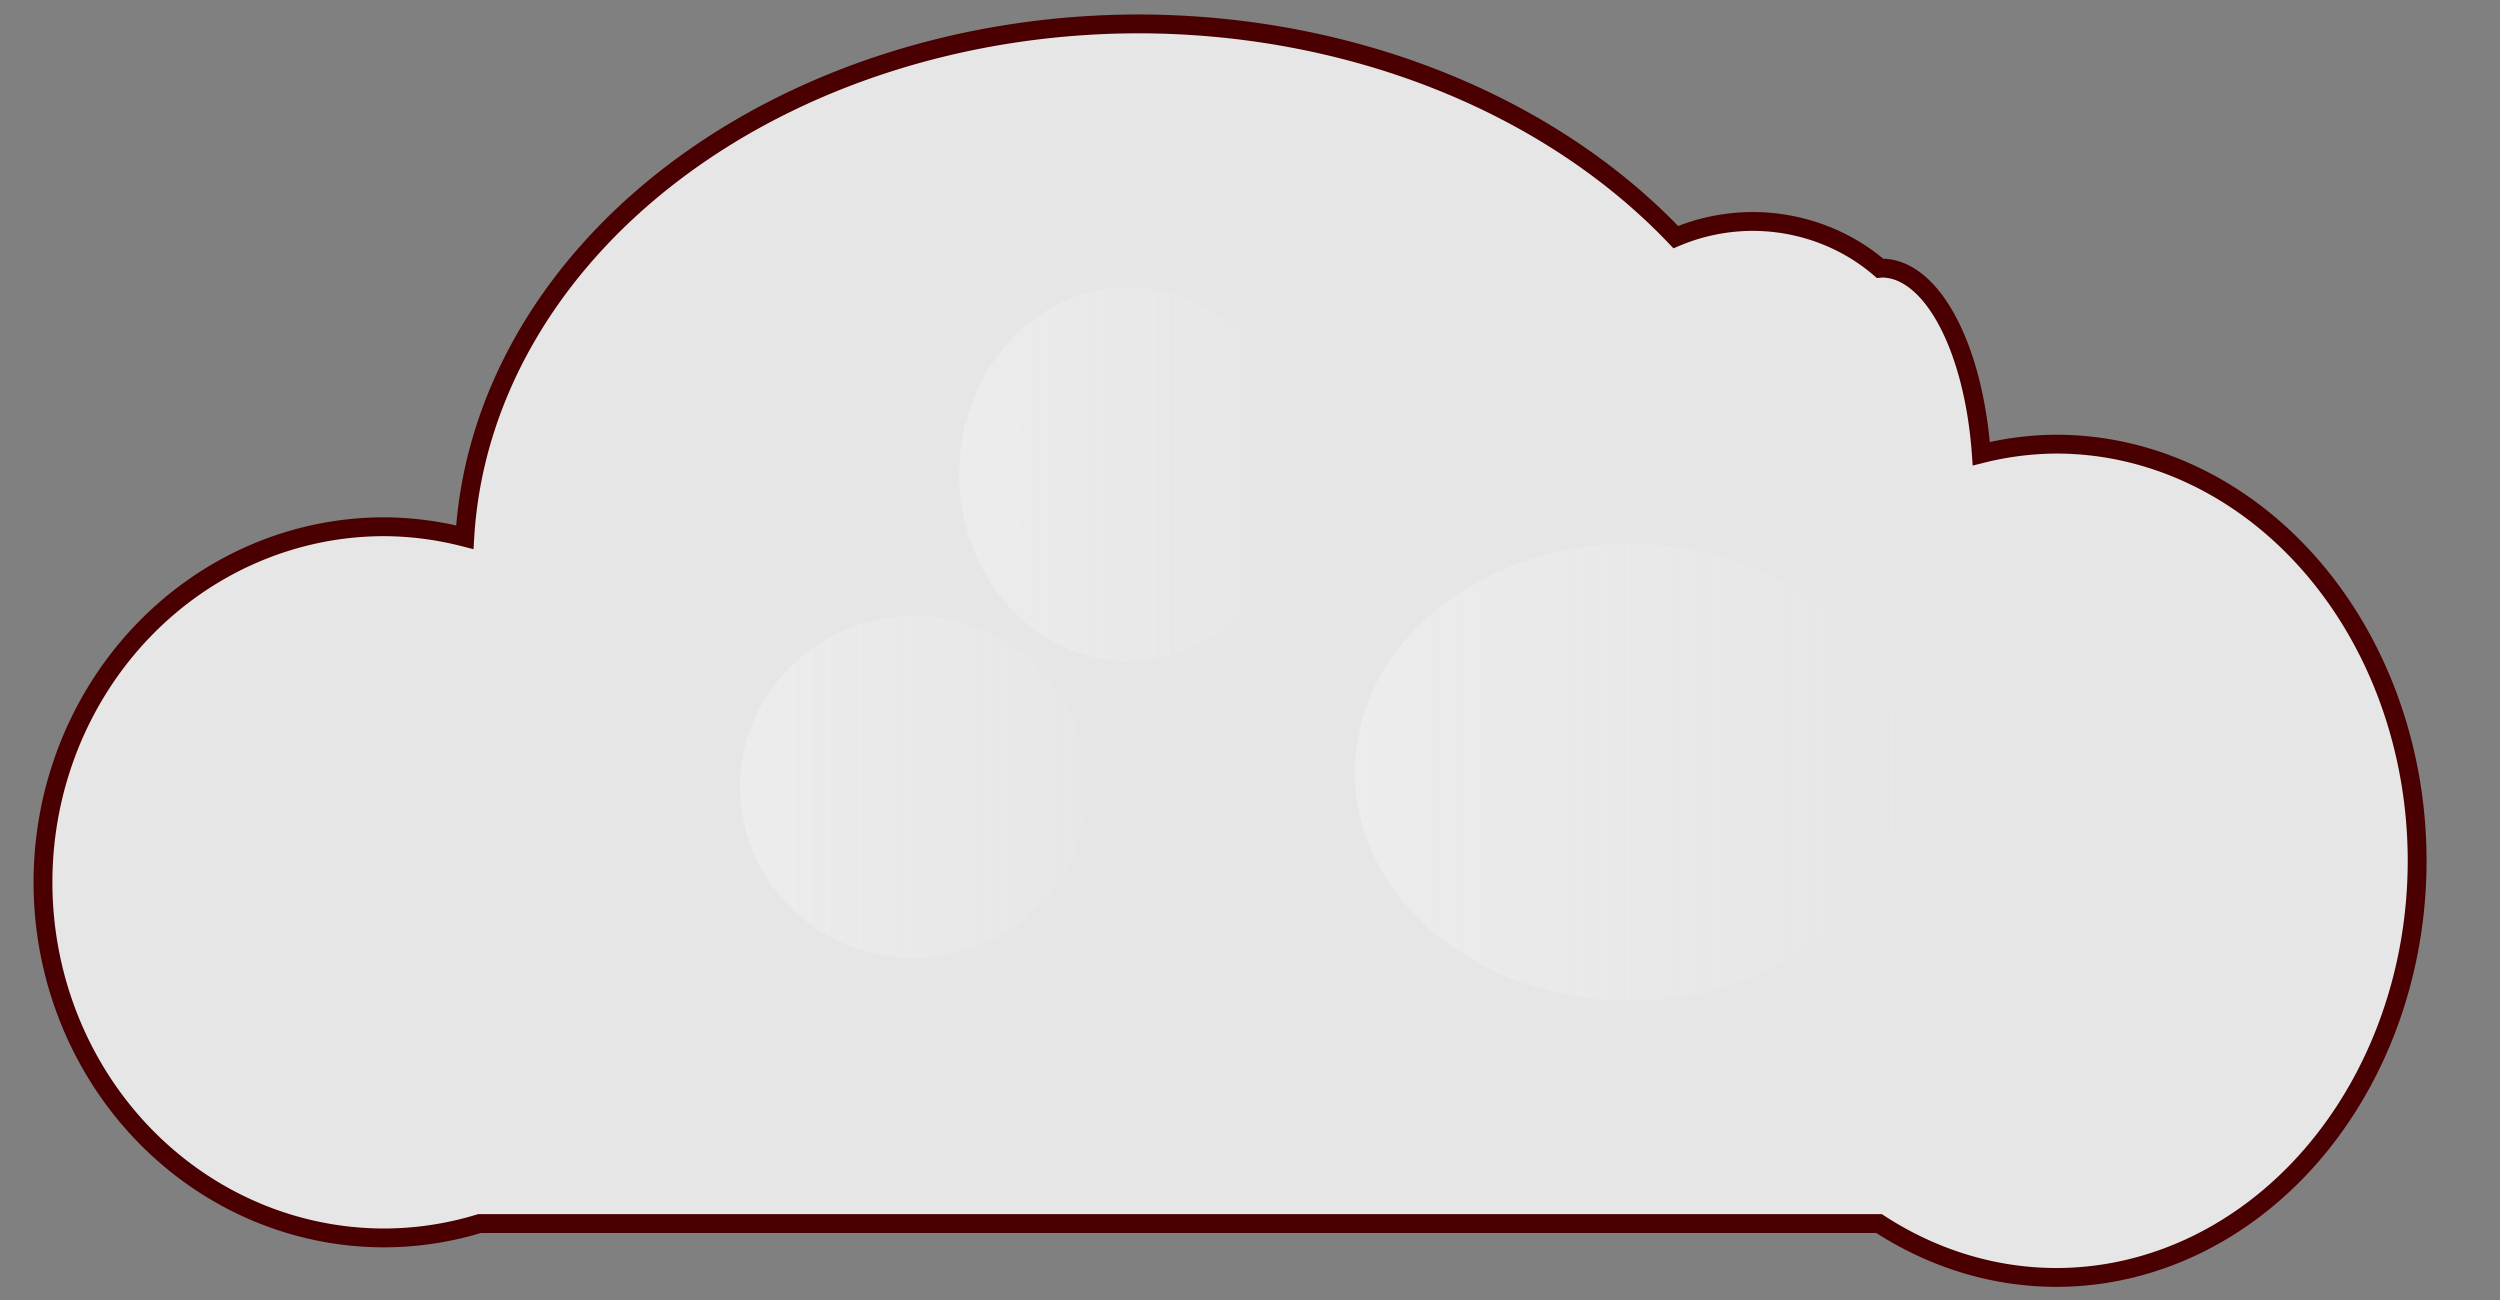 <?xml version="1.0" encoding="UTF-8" standalone="no"?>
<!-- Created with Inkscape (http://www.inkscape.org/) -->

<svg
   xmlns:dc="http://purl.org/dc/elements/1.1/"
   xmlns:cc="http://creativecommons.org/ns#"
   xmlns:rdf="http://www.w3.org/1999/02/22-rdf-syntax-ns#"
   xmlns:svg="http://www.w3.org/2000/svg"
   xmlns="http://www.w3.org/2000/svg"
   xmlns:xlink="http://www.w3.org/1999/xlink"
   xmlns:sodipodi="http://sodipodi.sourceforge.net/DTD/sodipodi-0.dtd"
   xmlns:inkscape="http://www.inkscape.org/namespaces/inkscape"
   width="125mm"
   height="65mm"
   viewBox="0 0 125 65"
   version="1.1"
   id="svg8"
   sodipodi:docname="favicon.svg"
   inkscape:version="0.92.4 (5da689c313, 2019-01-14)">
  <rect x="0" y="0" width="125" height="65" fill="#808080" stroke="none"/>
  <defs
     id="defs2">
    <linearGradient
       inkscape:collect="always"
       id="linearGradient1075">
      <stop
         style="stop-color:#ececec;stop-opacity:1;"
         offset="0"
         id="stop1071" />
      <stop
         style="stop-color:#ececec;stop-opacity:0;"
         offset="1"
         id="stop1073" />
    </linearGradient>
    <linearGradient
       inkscape:collect="always"
       id="linearGradient1065">
      <stop
         style="stop-color:#ececec;stop-opacity:1;"
         offset="0"
         id="stop1061" />
      <stop
         style="stop-color:#ececec;stop-opacity:0;"
         offset="1"
         id="stop1063" />
    </linearGradient>
    <linearGradient
       inkscape:collect="always"
       id="linearGradient1055">
      <stop
         style="stop-color:#ececec;stop-opacity:1;"
         offset="0"
         id="stop1051" />
      <stop
         style="stop-color:#ececec;stop-opacity:0;"
         offset="1"
         id="stop1053" />
    </linearGradient>
    <linearGradient
       inkscape:collect="always"
       xlink:href="#linearGradient1055"
       id="linearGradient1057"
       x1="35.68"
       y1="236.196"
       x2="55.993"
       y2="236.196"
       gradientUnits="userSpaceOnUse"
       gradientTransform="translate(1.323,35.152)" />
    <linearGradient
       inkscape:collect="always"
       xlink:href="#linearGradient1065"
       id="linearGradient1067"
       x1="66.416"
       y1="235.461"
       x2="93.945"
       y2="235.461"
       gradientUnits="userSpaceOnUse"
       gradientTransform="translate(1.323,35.152)" />
    <linearGradient
       inkscape:collect="always"
       xlink:href="#linearGradient1075"
       id="linearGradient1077"
       x1="46.639"
       y1="220.561"
       x2="63.61"
       y2="220.561"
       gradientUnits="userSpaceOnUse"
       gradientTransform="translate(1.323,35.152)" />
  </defs>
  <sodipodi:namedview
     id="base"
     pagecolor="#ffffff"
     bordercolor="#666666"
     borderopacity="1.0"
     inkscape:pageopacity="0.0"
     inkscape:pageshadow="2"
     inkscape:zoom="2.8"
     inkscape:cx="242.74671"
     inkscape:cy="99.965871"
     inkscape:document-units="mm"
     inkscape:current-layer="layer1"
     showgrid="false"
     inkscape:window-width="1920"
     inkscape:window-height="1017"
     inkscape:window-x="-8"
     inkscape:window-y="-8"
     inkscape:window-maximized="1" />
  <g
     inkscape:label="Layer 1"
     inkscape:groupmode="layer"
     id="layer1"
     transform="translate(0,-232)">
    <path
       style="opacity:1;fill:#e6e6e6;fill-opacity:1;stroke:#4a0000;stroke-width:0.942;stroke-miterlimit:4;stroke-dasharray:none;stroke-opacity:1"
       d="m 56.899,233.195 a 33.763,26.938 0 0 0 -33.659,25.667 17.061,17.779 0 0 0 -4.043,-0.525 17.061,17.779 0 0 0 -17.048,17.788 17.061,17.779 0 0 0 17.065,17.771 17.061,17.779 0 0 0 4.763,-0.718 h 69.976 a 18.049,20.832 0 0 0 8.86,2.694 18.049,20.832 0 0 0 18.044,-20.833 v -0.02 a 18.049,20.832 0 0 0 -18.062,-20.812 18.049,20.832 0 0 0 -3.731,0.478 5.028,10.955 0 0 0 -4.969,-9.279 5.028,10.955 0 0 0 -0.095,0.008 9.518,9.069 0 0 0 -6.374,-2.342 9.518,9.069 0 0 0 -3.836,0.784 33.763,26.938 0 0 0 -26.89,-10.661 z"
       id="path974"
       inkscape:connector-curvature="0" />
    <path
       style="opacity:1;fill:url(#linearGradient1057);fill-opacity:1;stroke:none;stroke-width:0.701;stroke-miterlimit:4;stroke-dasharray:none;stroke-opacity:1"
       id="path1033"
       sodipodi:type="arc"
       sodipodi:cx="45.689659"
       sodipodi:cy="271.34796"
       sodipodi:rx="8.6862593"
       sodipodi:ry="8.5526247"
       sodipodi:start="0"
       sodipodi:end="6.2822254"
       sodipodi:open="true"
       d="m 54.376,271.348 a 8.686,8.553 0 0 1 -8.684,8.553 8.686,8.553 0 0 1 -8.688,-8.549 8.686,8.553 0 0 1 8.68,-8.557 8.686,8.553 0 0 1 8.693,8.544" />
    <path
       style="opacity:1;fill:url(#linearGradient1067);fill-opacity:1;stroke:none;stroke-width:0.701;stroke-miterlimit:4;stroke-dasharray:none;stroke-opacity:1"
       id="path1059"
       sodipodi:type="arc"
       sodipodi:cx="81.503777"
       sodipodi:cy="270.61295"
       sodipodi:rx="13.76438"
       sodipodi:ry="11.425772"
       sodipodi:start="0"
       sodipodi:end="6.2822254"
       sodipodi:open="true"
       d="M 95.268,270.613 A 13.764,11.426 0 0 1 81.507,282.039 13.764,11.426 0 0 1 67.739,270.618 13.764,11.426 0 0 1 81.494,259.187 13.764,11.426 0 0 1 95.268,270.602" />
    <path
       style="opacity:1;fill:url(#linearGradient1077);fill-opacity:1;stroke:none;stroke-width:0.701;stroke-miterlimit:4;stroke-dasharray:none;stroke-opacity:1"
       id="path1069"
       sodipodi:type="arc"
       sodipodi:cx="56.447258"
       sodipodi:cy="255.71269"
       sodipodi:rx="8.4858074"
       sodipodi:ry="9.3544331"
       sodipodi:start="0"
       sodipodi:end="6.2822254"
       sodipodi:open="true"
       d="m 64.933,255.713 a 8.486,9.354 0 0 1 -8.484,9.354 8.486,9.354 0 0 1 -8.488,-9.35 8.486,9.354 0 0 1 8.48,-9.359 8.486,9.354 0 0 1 8.492,9.345" />
  </g>
</svg>
